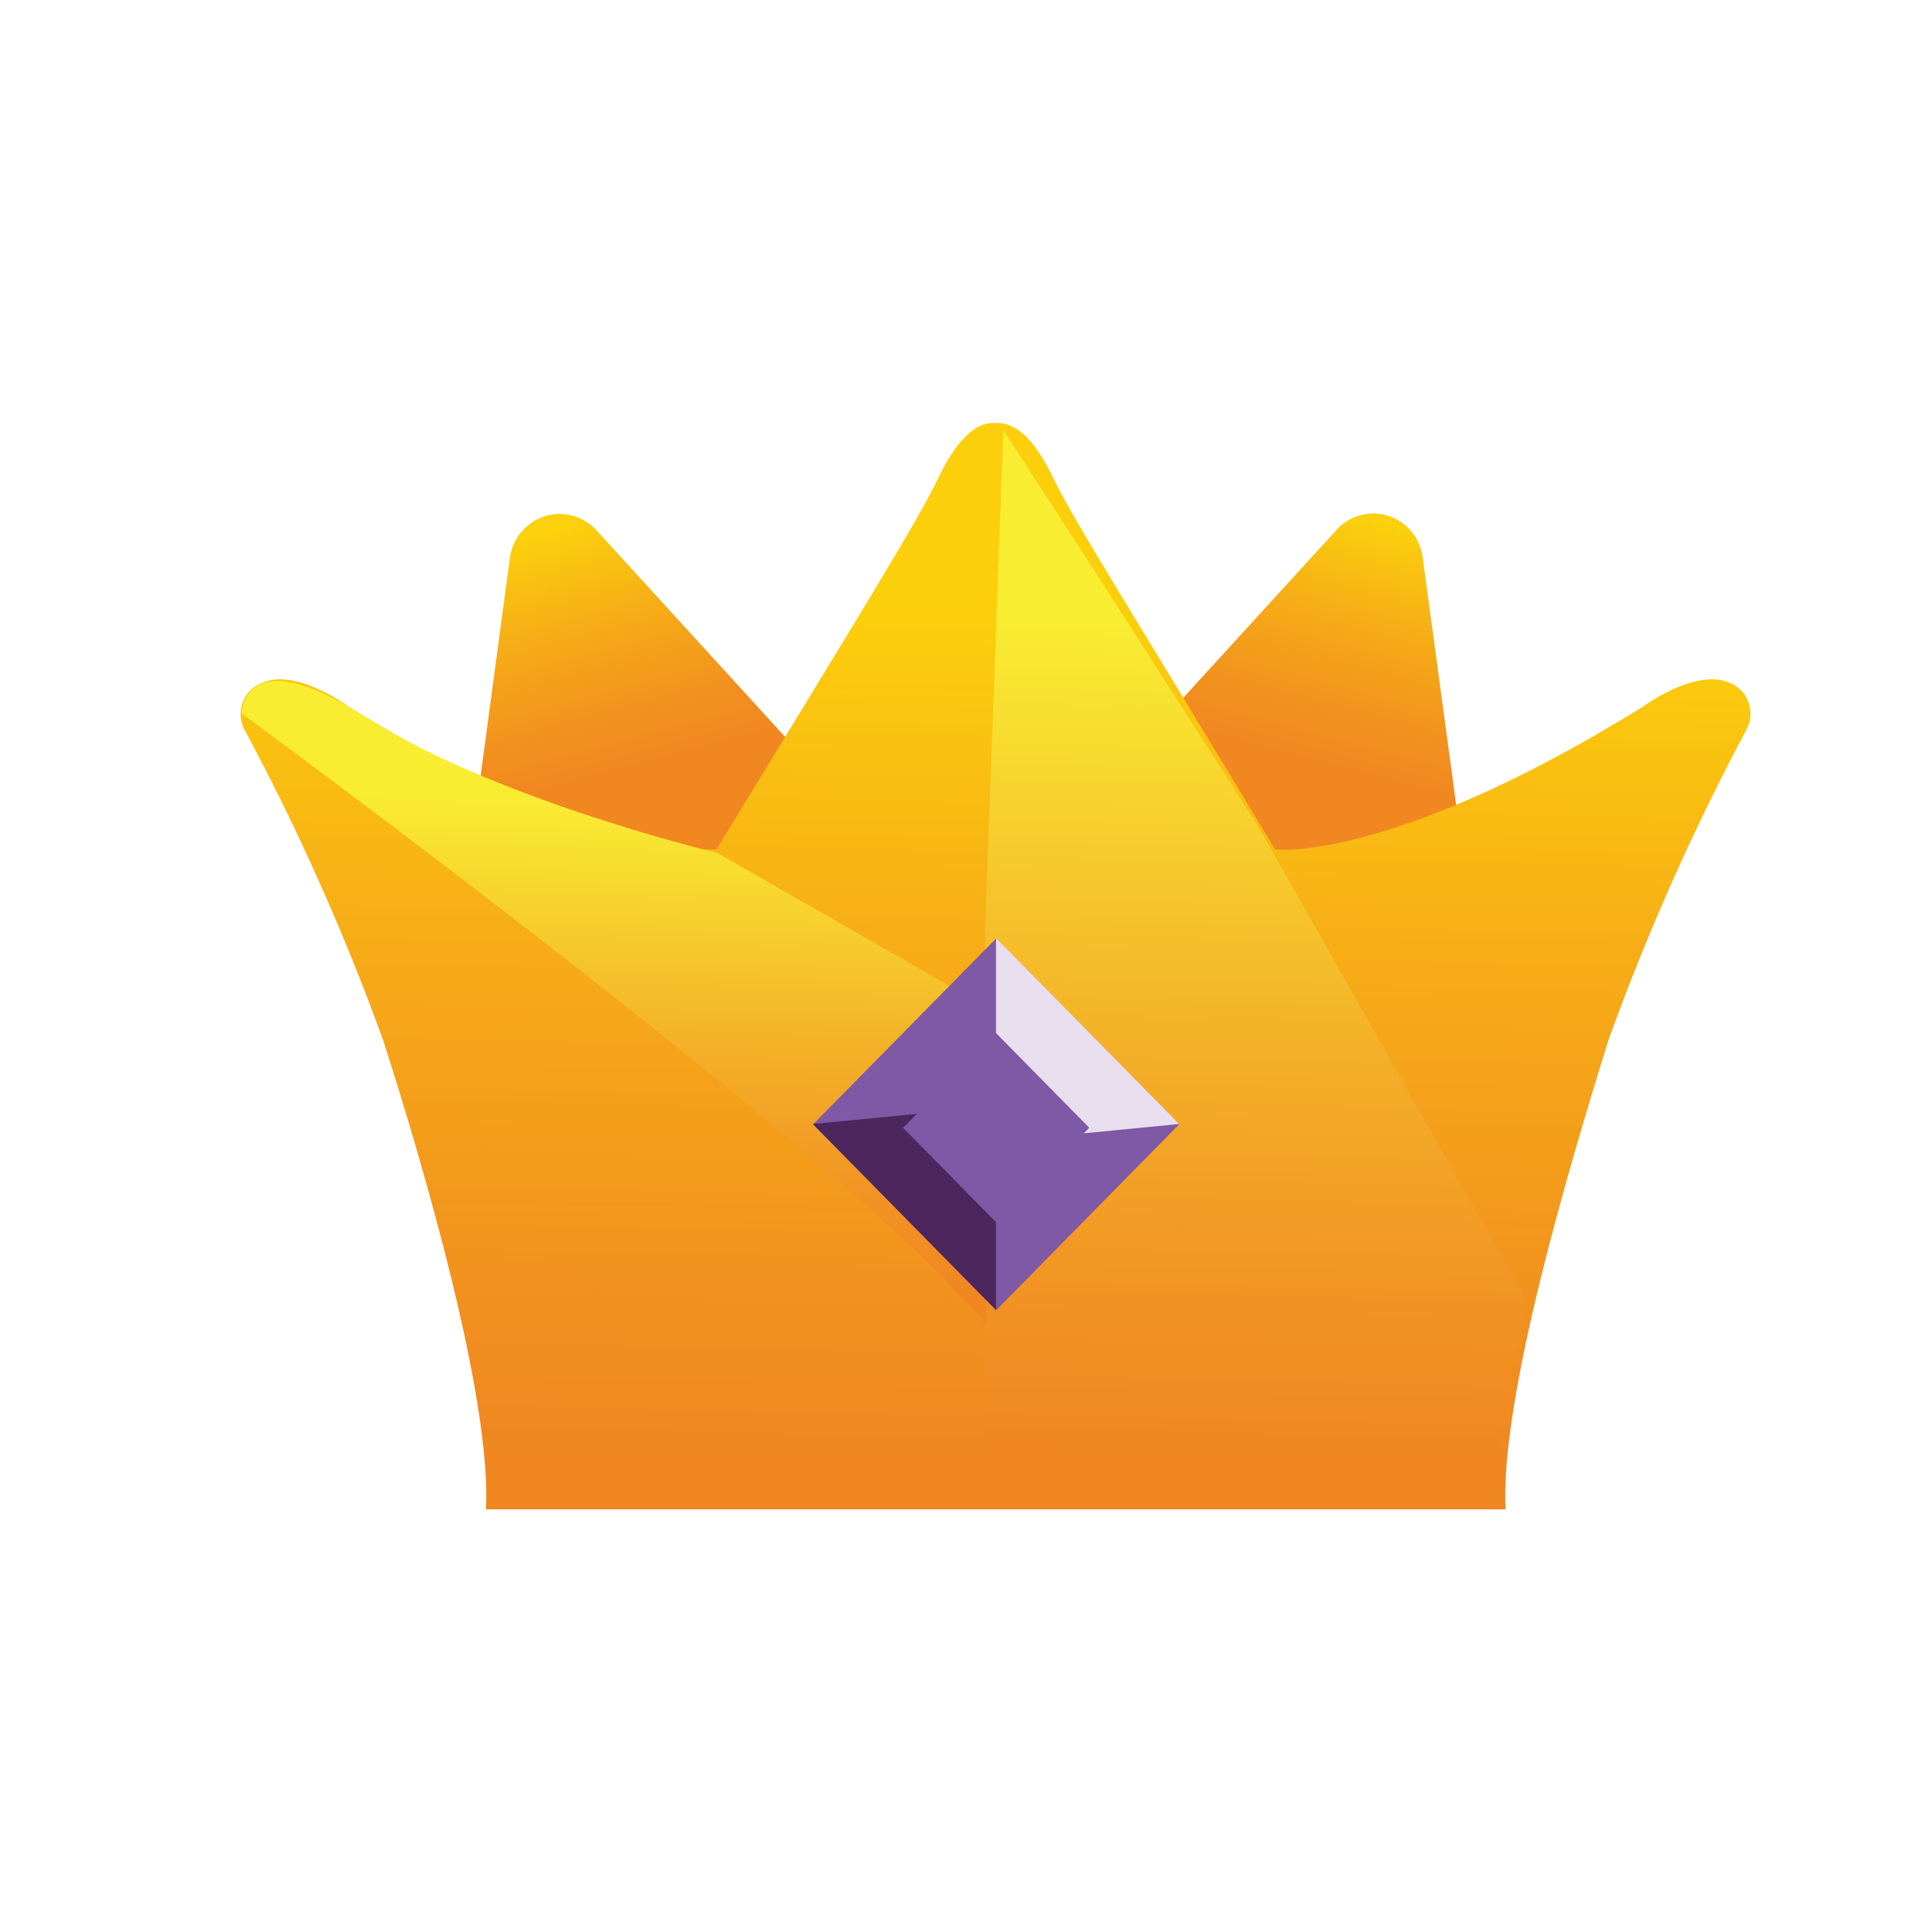 <svg width="32" height="32" viewBox="0 0 32 32" fill="none" xmlns="http://www.w3.org/2000/svg">
<path d="M23.561 9.208L24.645 17.221C24.663 17.363 24.646 17.506 24.596 17.64C24.546 17.773 24.463 17.891 24.356 17.984C24.249 18.076 24.12 18.14 23.983 18.169C23.845 18.198 23.702 18.191 23.568 18.149L17.086 16.086C16.954 16.042 16.834 15.965 16.739 15.862C16.643 15.76 16.574 15.635 16.538 15.498C16.502 15.362 16.499 15.219 16.531 15.081C16.563 14.944 16.628 14.816 16.72 14.71L22.139 8.775C22.244 8.659 22.378 8.576 22.528 8.535C22.677 8.493 22.835 8.495 22.983 8.54C23.131 8.585 23.264 8.672 23.366 8.79C23.468 8.908 23.536 9.053 23.561 9.208Z" fill="url(#paint0_linear_15_60)"/>
<path d="M8.45 9.208L7.373 17.221C7.355 17.362 7.371 17.506 7.422 17.64C7.472 17.773 7.555 17.891 7.662 17.984C7.769 18.076 7.897 18.14 8.035 18.169C8.173 18.198 8.316 18.191 8.45 18.149L14.932 16.086C15.064 16.041 15.182 15.963 15.277 15.861C15.372 15.758 15.44 15.633 15.476 15.496C15.511 15.36 15.513 15.217 15.481 15.08C15.449 14.943 15.383 14.816 15.291 14.71L9.872 8.775C9.766 8.662 9.631 8.581 9.483 8.541C9.334 8.501 9.178 8.504 9.03 8.548C8.883 8.593 8.751 8.679 8.649 8.795C8.546 8.911 8.477 9.054 8.45 9.208Z" fill="url(#paint1_linear_15_60)"/>
<path d="M28.641 11.306C28.072 11.065 27.212 11.705 27.212 11.705C23.006 14.311 21.075 14.078 21.116 14.064C18.827 10.26 17.817 8.685 17.445 7.915C17.072 7.144 16.768 7.034 16.564 7.007H16.422C16.219 7.007 15.88 7.199 15.542 7.915C15.203 8.63 14.187 10.26 11.871 14.064C11.918 14.064 9.994 14.311 5.775 11.705C5.775 11.705 4.914 11.065 4.352 11.306C4.278 11.331 4.21 11.373 4.154 11.428C4.097 11.482 4.053 11.549 4.024 11.623C3.995 11.697 3.982 11.776 3.986 11.856C3.99 11.935 4.011 12.012 4.048 12.083C4.939 13.742 5.709 15.467 6.35 17.241C7.028 19.353 8.139 23.163 8.05 25H24.936C24.848 23.163 25.979 19.353 26.643 17.221C27.284 15.447 28.051 13.723 28.939 12.062C28.972 11.993 28.991 11.918 28.994 11.841C28.996 11.765 28.983 11.688 28.955 11.617C28.927 11.546 28.885 11.481 28.831 11.428C28.776 11.374 28.712 11.332 28.641 11.306Z" fill="url(#paint2_linear_15_60)"/>
<path d="M16.619 7.124L16.314 15.426V24.89H24.828C24.838 23.764 24.998 22.644 25.302 21.561L20.818 13.651L18.42 9.91L16.619 7.124Z" fill="url(#paint3_linear_15_60)"/>
<path d="M4 11.815C4 11.815 14.424 19.456 16.334 21.953V16.677L11.877 14.126C11.877 14.126 8.226 13.259 6.046 11.87C4.027 10.576 4 11.815 4 11.815Z" fill="url(#paint4_linear_15_60)"/>
<path d="M16.5 15.543L13.468 18.622L16.5 21.701L19.531 18.622L16.5 15.543Z" fill="#7F59A5"/>
<path d="M16.497 15.536V18.913L19.531 18.617L16.497 15.536Z" fill="#E9DEEE"/>
<path d="M16.497 21.698V18.321L13.462 18.617L16.497 21.698Z" fill="#4D265E"/>
<path d="M16.5 17.114L14.958 18.68L16.5 20.246L18.042 18.68L16.5 17.114Z" fill="#7F59A5"/>
<defs>
<linearGradient id="paint0_linear_15_60" x1="21.46" y1="12.524" x2="22.512" y2="8.558" gradientUnits="userSpaceOnUse">
<stop stop-color="#F18721"/>
<stop offset="0.23" stop-color="#F2921E"/>
<stop offset="0.62" stop-color="#F6AE16"/>
<stop offset="1" stop-color="#FBD00D"/>
</linearGradient>
<linearGradient id="paint1_linear_15_60" x1="10.538" y1="12.68" x2="9.487" y2="8.714" gradientUnits="userSpaceOnUse">
<stop stop-color="#F18721"/>
<stop offset="0.23" stop-color="#F2921E"/>
<stop offset="0.62" stop-color="#F6AE16"/>
<stop offset="1" stop-color="#FBD00D"/>
</linearGradient>
<linearGradient id="paint2_linear_15_60" x1="16.131" y1="29.12" x2="16.578" y2="8.74" gradientUnits="userSpaceOnUse">
<stop offset="0.24" stop-color="#F08721"/>
<stop offset="0.39" stop-color="#F2921E"/>
<stop offset="0.67" stop-color="#F7AE16"/>
<stop offset="0.93" stop-color="#FCCF0C"/>
</linearGradient>
<linearGradient id="paint3_linear_15_60" x1="20.594" y1="28.838" x2="21.041" y2="8.92" gradientUnits="userSpaceOnUse">
<stop offset="0.24" stop-color="#F08721"/>
<stop offset="0.36" stop-color="#F19223"/>
<stop offset="0.57" stop-color="#F3AF28"/>
<stop offset="0.84" stop-color="#F8DD2F"/>
<stop offset="0.93" stop-color="#F9ED32"/>
</linearGradient>
<linearGradient id="paint4_linear_15_60" x1="10.015" y1="24.071" x2="10.273" y2="12.399" gradientUnits="userSpaceOnUse">
<stop offset="0.24" stop-color="#F08721"/>
<stop offset="0.36" stop-color="#F19223"/>
<stop offset="0.57" stop-color="#F3AF28"/>
<stop offset="0.84" stop-color="#F8DD2F"/>
<stop offset="0.93" stop-color="#F9ED32"/>
</linearGradient>
</defs>
</svg>
